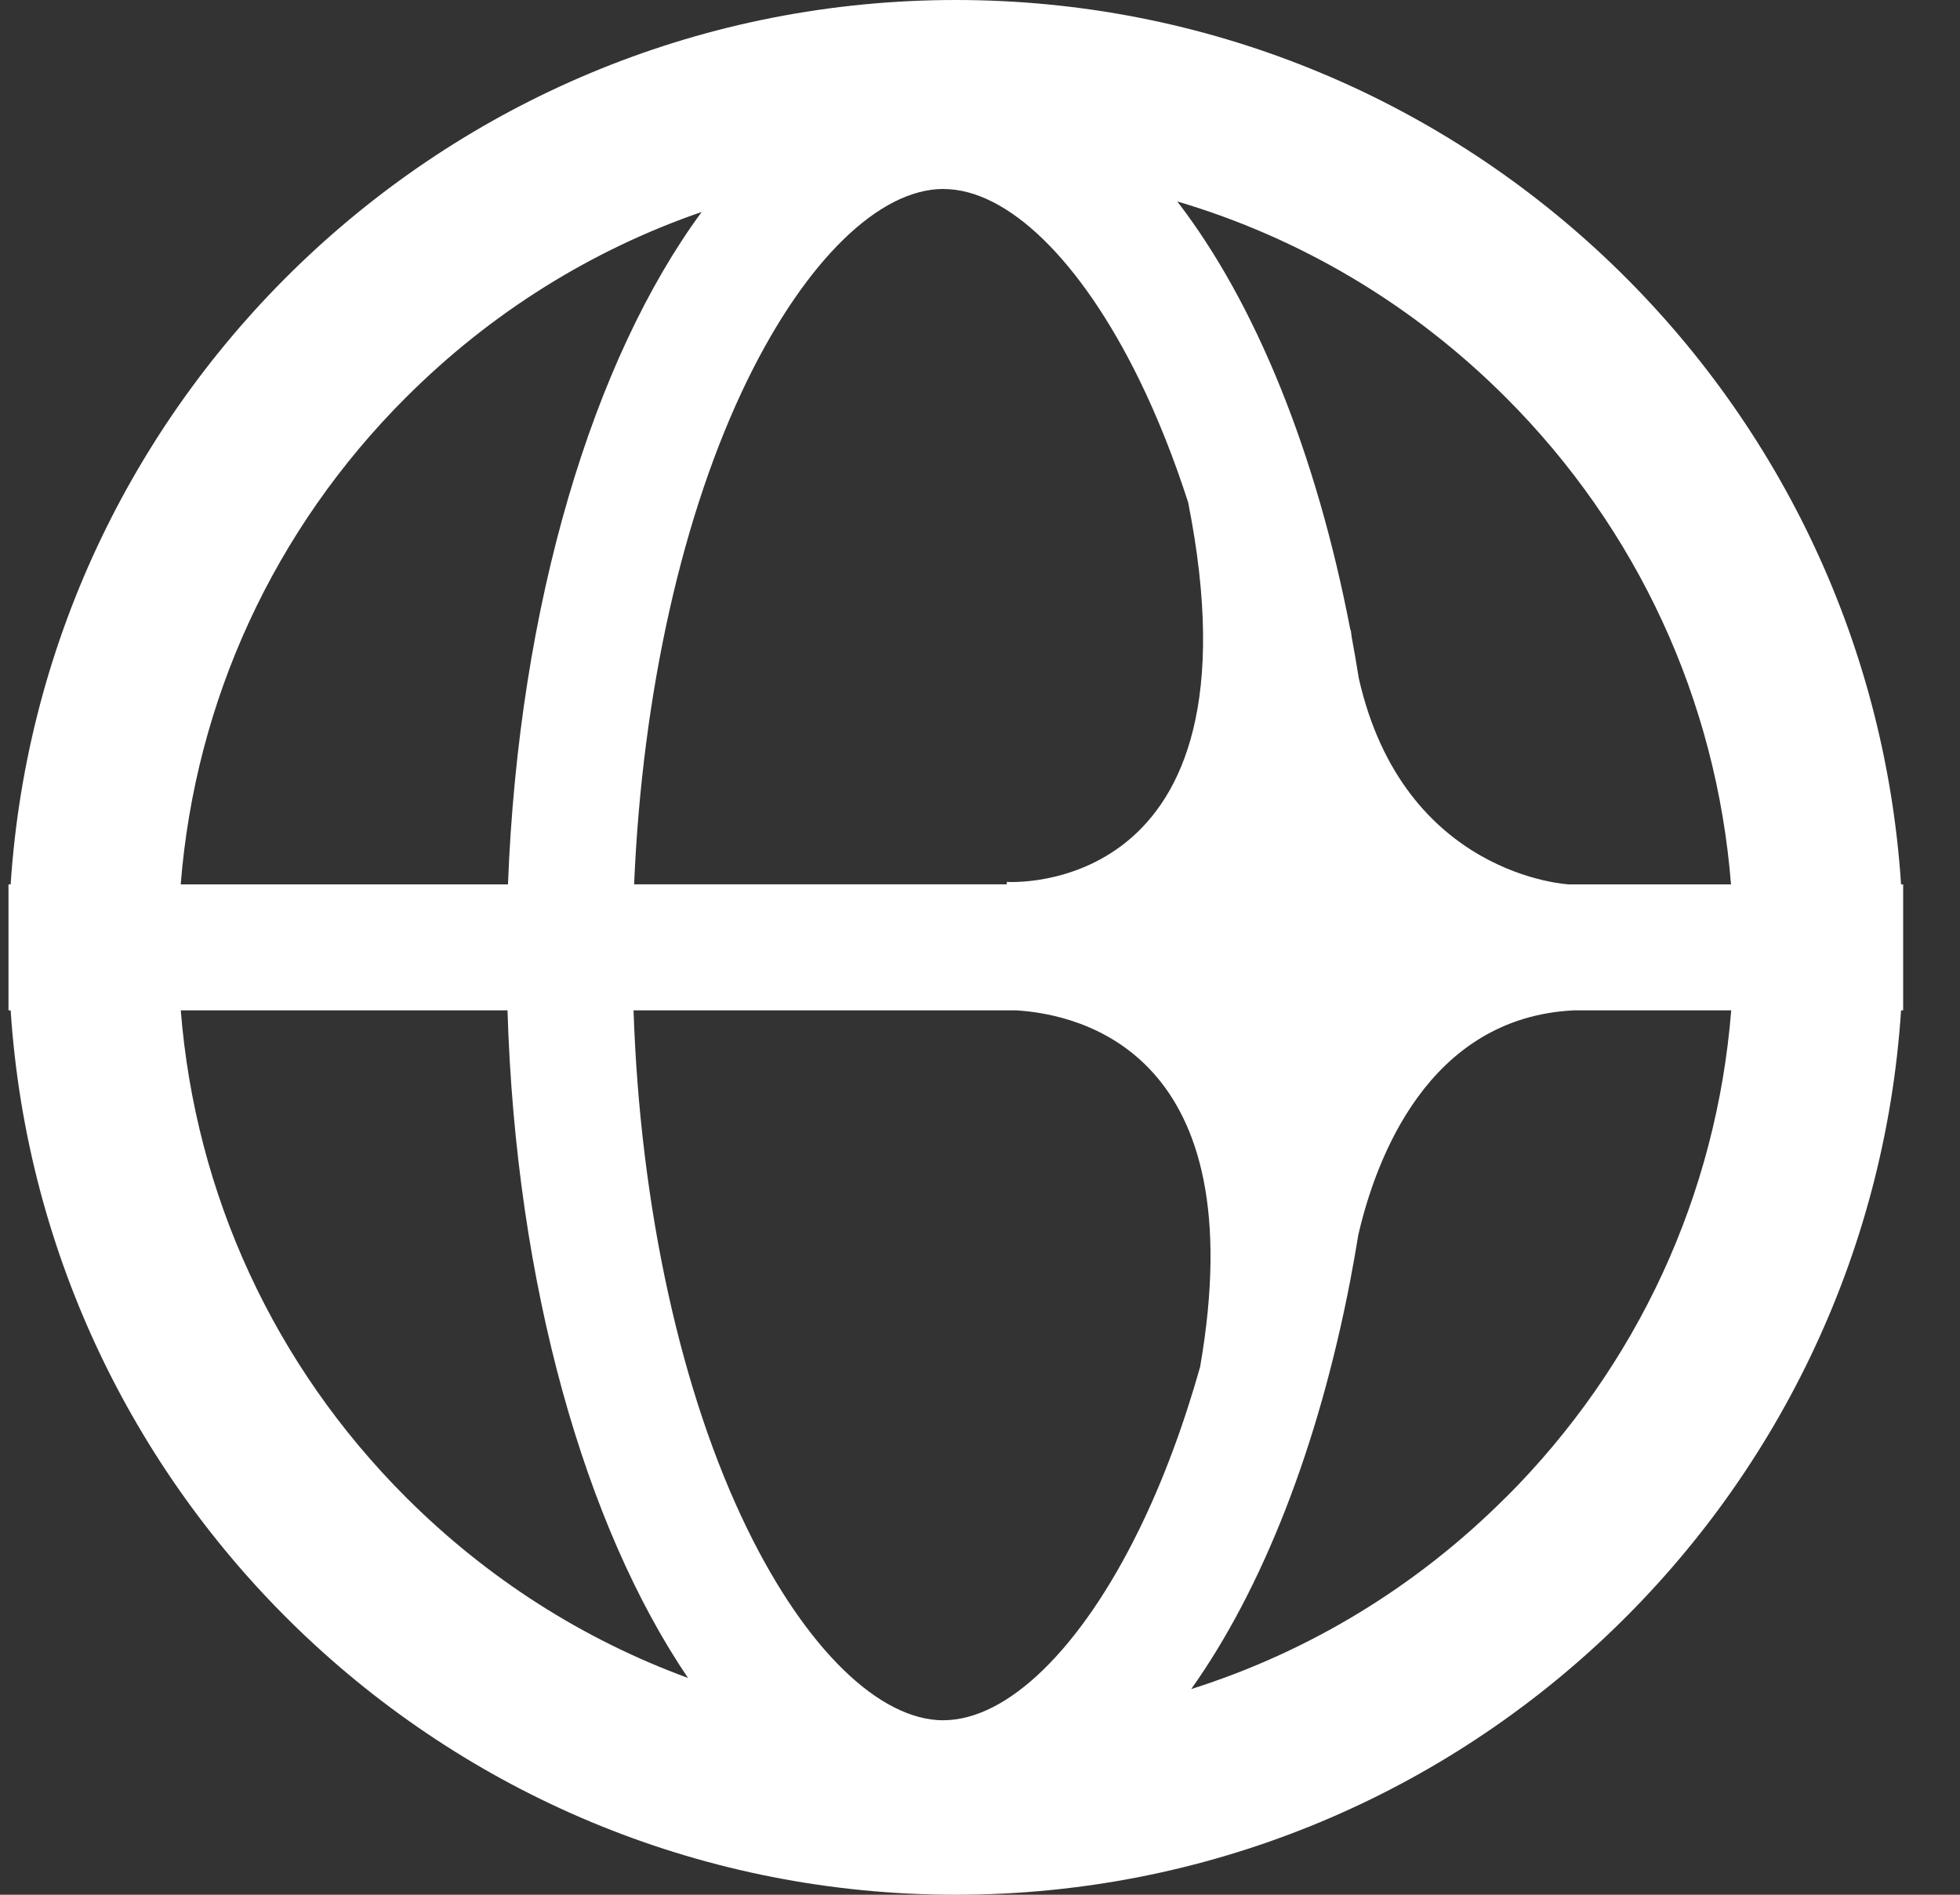 <svg width="30" height="29" viewBox="0 0 30 29" fill="none" xmlns="http://www.w3.org/2000/svg">
<rect x="0" y="0" width="30" height="29" fill="#333333" stroke="none"/>
<path d="M29.098 13.536C28.602 5.977 22.314 0 14.63 0C6.946 0 0.659 5.977 0.163 13.536H0.13V15.464H0.163C0.659 23.023 6.946 29 14.63 29C22.314 29 28.602 23.023 29.098 15.464H29.13V13.536H29.098ZM26.496 13.536H24.013C24.013 13.536 21.485 13.414 20.798 10.382C20.764 10.167 20.727 9.954 20.688 9.744C20.683 9.709 20.679 9.676 20.675 9.642H20.669C20.147 6.923 19.211 4.629 18.019 3.083C19.899 3.639 21.622 4.657 23.048 6.083C25.067 8.102 26.271 10.72 26.495 13.536H26.496ZM14.441 26.33C13.459 26.33 12.339 25.24 11.444 23.413C10.421 21.325 9.797 18.466 9.697 15.464H15.556C16.559 15.526 19.201 16.134 18.369 20.922C18.112 21.83 17.799 22.67 17.435 23.412C16.54 25.239 15.42 26.329 14.439 26.329L14.441 26.33ZM14.441 2.893C15.422 2.893 16.542 3.983 17.437 5.81C17.717 6.382 17.968 7.013 18.186 7.689C19.396 13.779 15.41 13.498 15.41 13.498V13.535H9.706C9.829 10.615 10.447 7.846 11.444 5.809C12.339 3.982 13.459 2.892 14.441 2.892V2.893ZM6.214 6.083C7.511 4.785 9.055 3.825 10.74 3.244C9.078 5.503 7.94 9.24 7.775 13.536H2.766C2.99 10.72 4.194 8.102 6.213 6.083H6.214ZM2.766 15.464H7.768C7.895 19.67 8.955 23.359 10.531 25.682C8.928 25.095 7.458 24.161 6.214 22.917C4.195 20.898 2.991 18.28 2.767 15.464H2.766ZM23.049 22.917C21.678 24.289 20.031 25.283 18.233 25.852C19.324 24.316 20.18 22.138 20.67 19.584C20.67 19.584 20.67 19.584 20.67 19.583C20.713 19.357 20.753 19.13 20.791 18.898C21.055 17.755 21.85 15.574 24.089 15.464H26.498C26.274 18.28 25.07 20.898 23.051 22.917H23.049Z" fill="white"/>
</svg>
